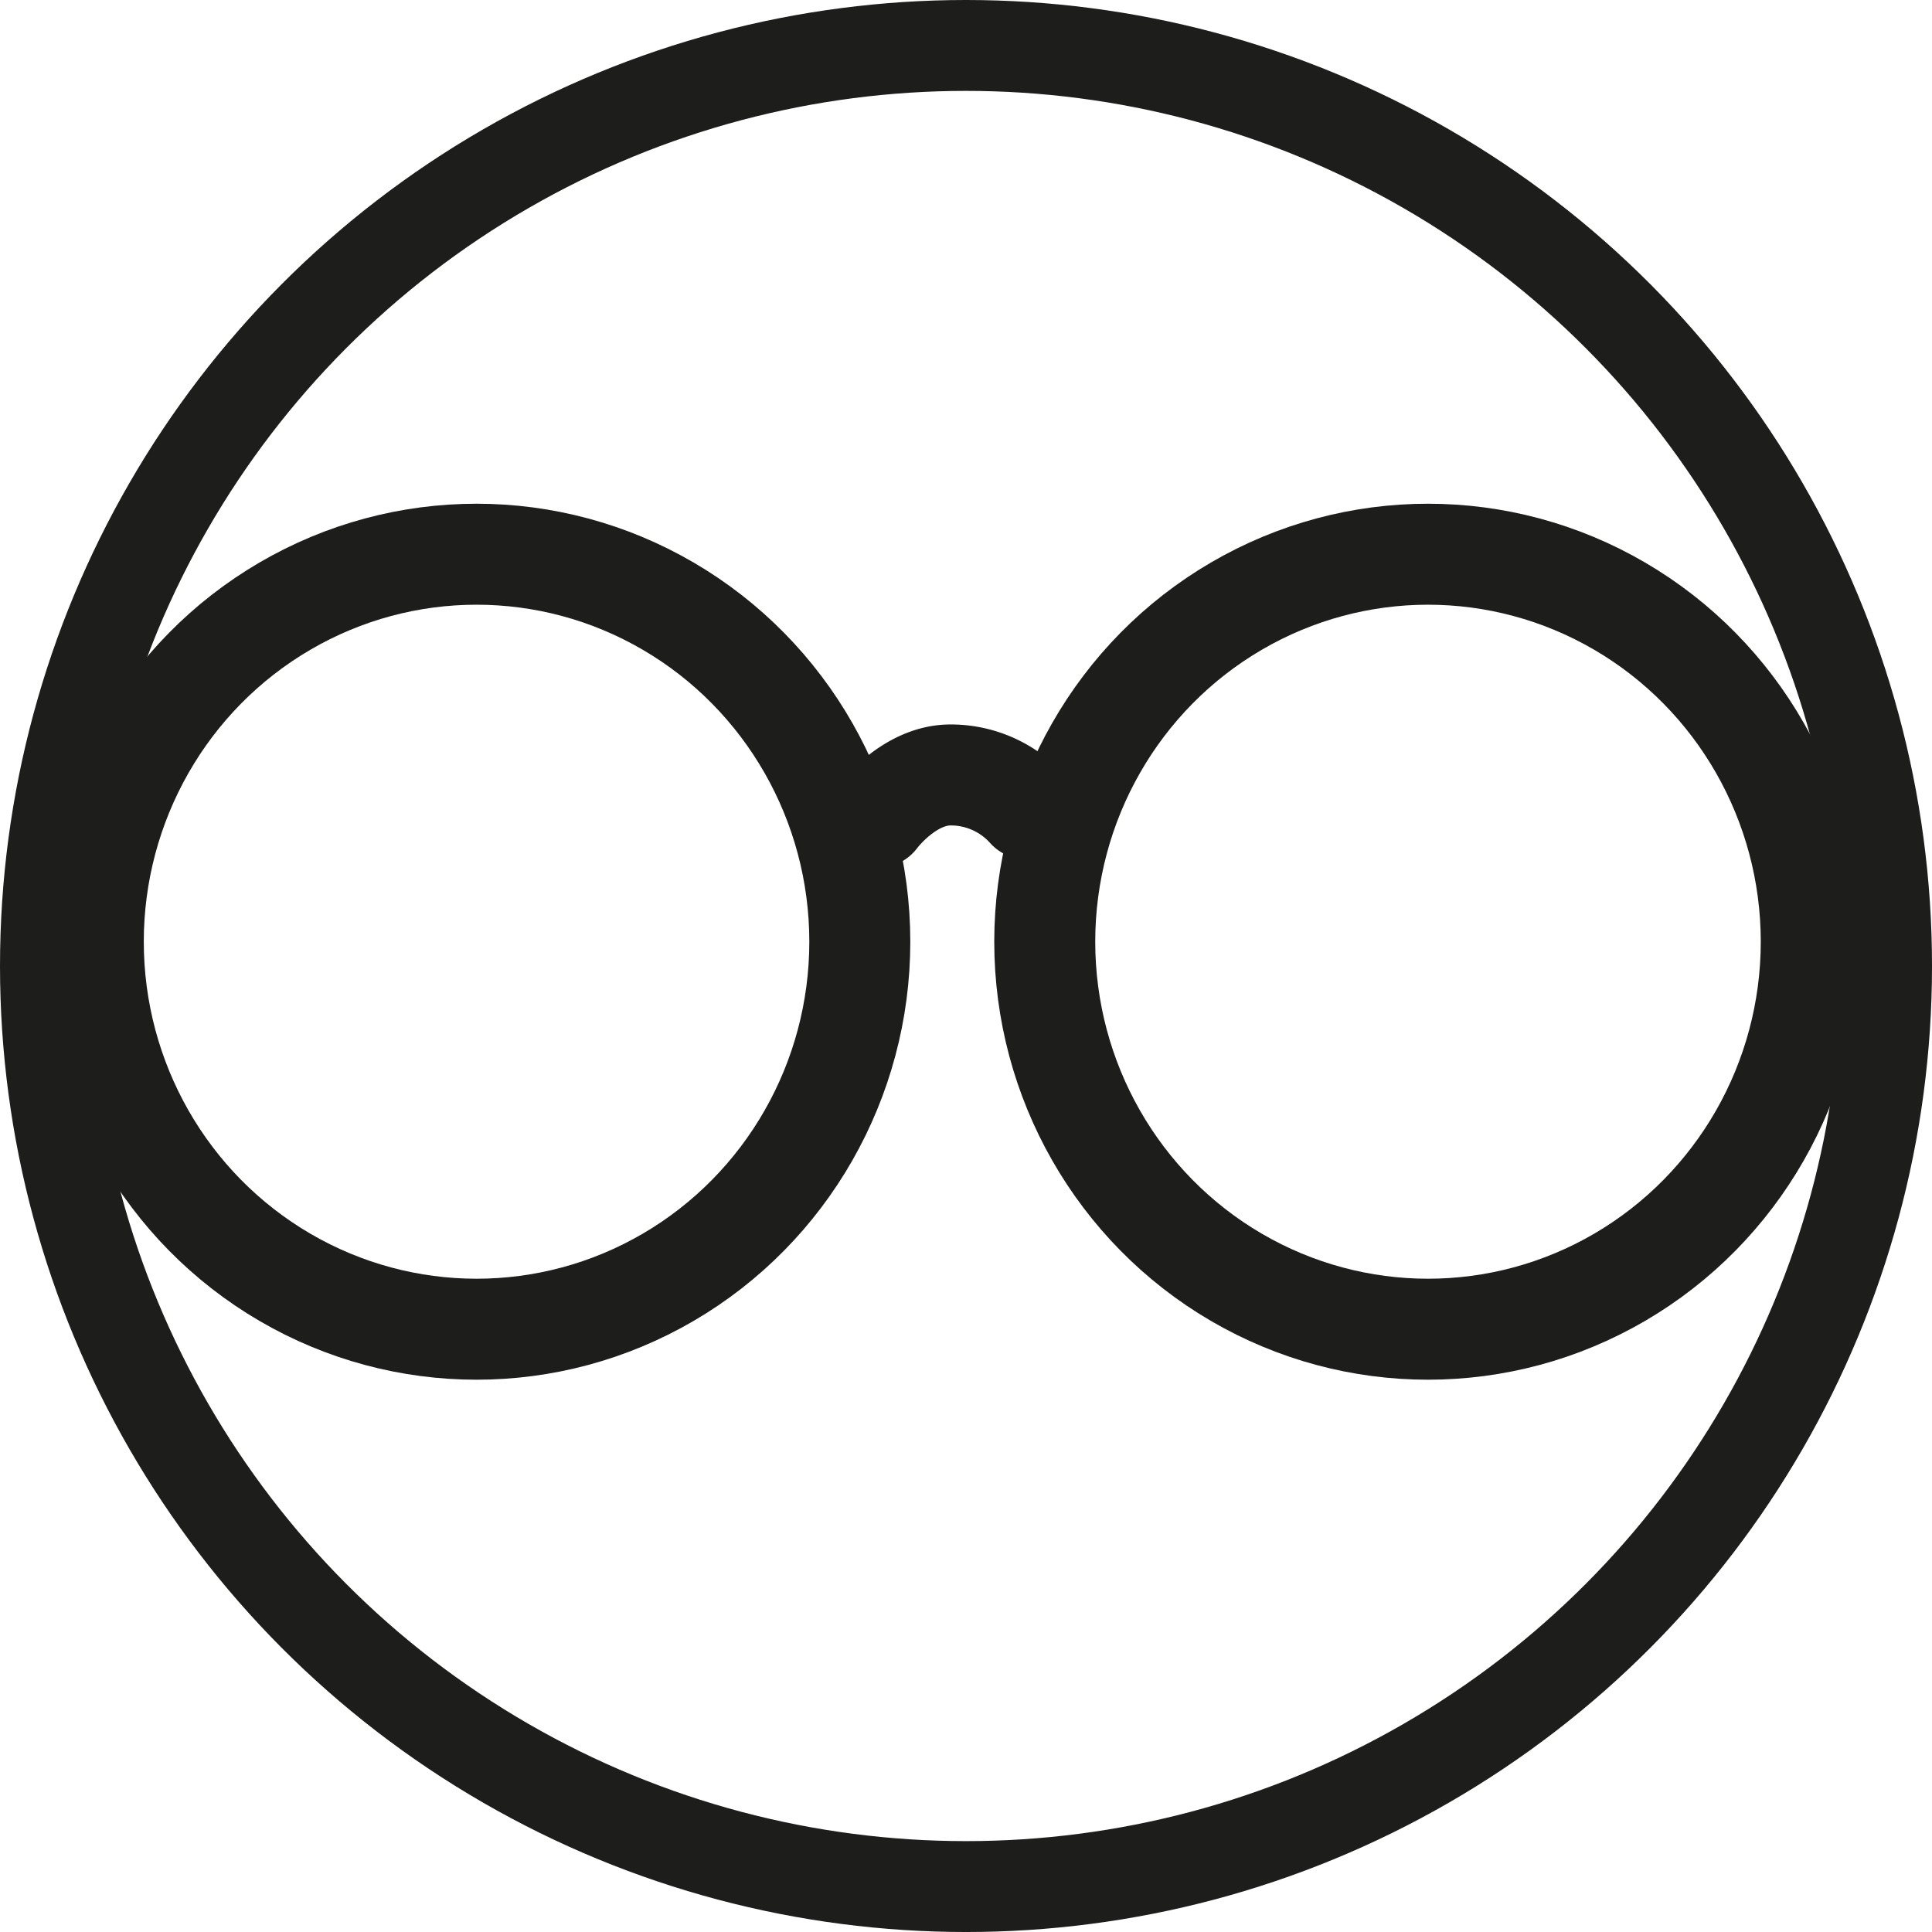 <svg id="Capa_3" data-name="Capa 3" xmlns="http://www.w3.org/2000/svg" viewBox="0 0 191.315 191.315"><defs><style>.cls-1,.cls-2,.cls-3{fill:none;stroke:#1d1d1b;stroke-miterlimit:10;}.cls-1{stroke-width:9px;}.cls-2,.cls-3{stroke-width:10px;}.cls-3{stroke-linecap:round;}</style></defs><circle class="cls-1" cx="95.658" cy="95.658" r="91.158"/><ellipse class="cls-2" cx="47.19" cy="93.253" rx="37.952" ry="38.372"/><path class="cls-3" d="M91.184,85.301s3.071-4.17,7.204-4.219a10.215,10.215,0,0,1,7.709,3.386" transform="translate(-4.342 -4.342)"/><ellipse class="cls-2" cx="141.407" cy="93.253" rx="37.952" ry="38.372"/></svg>